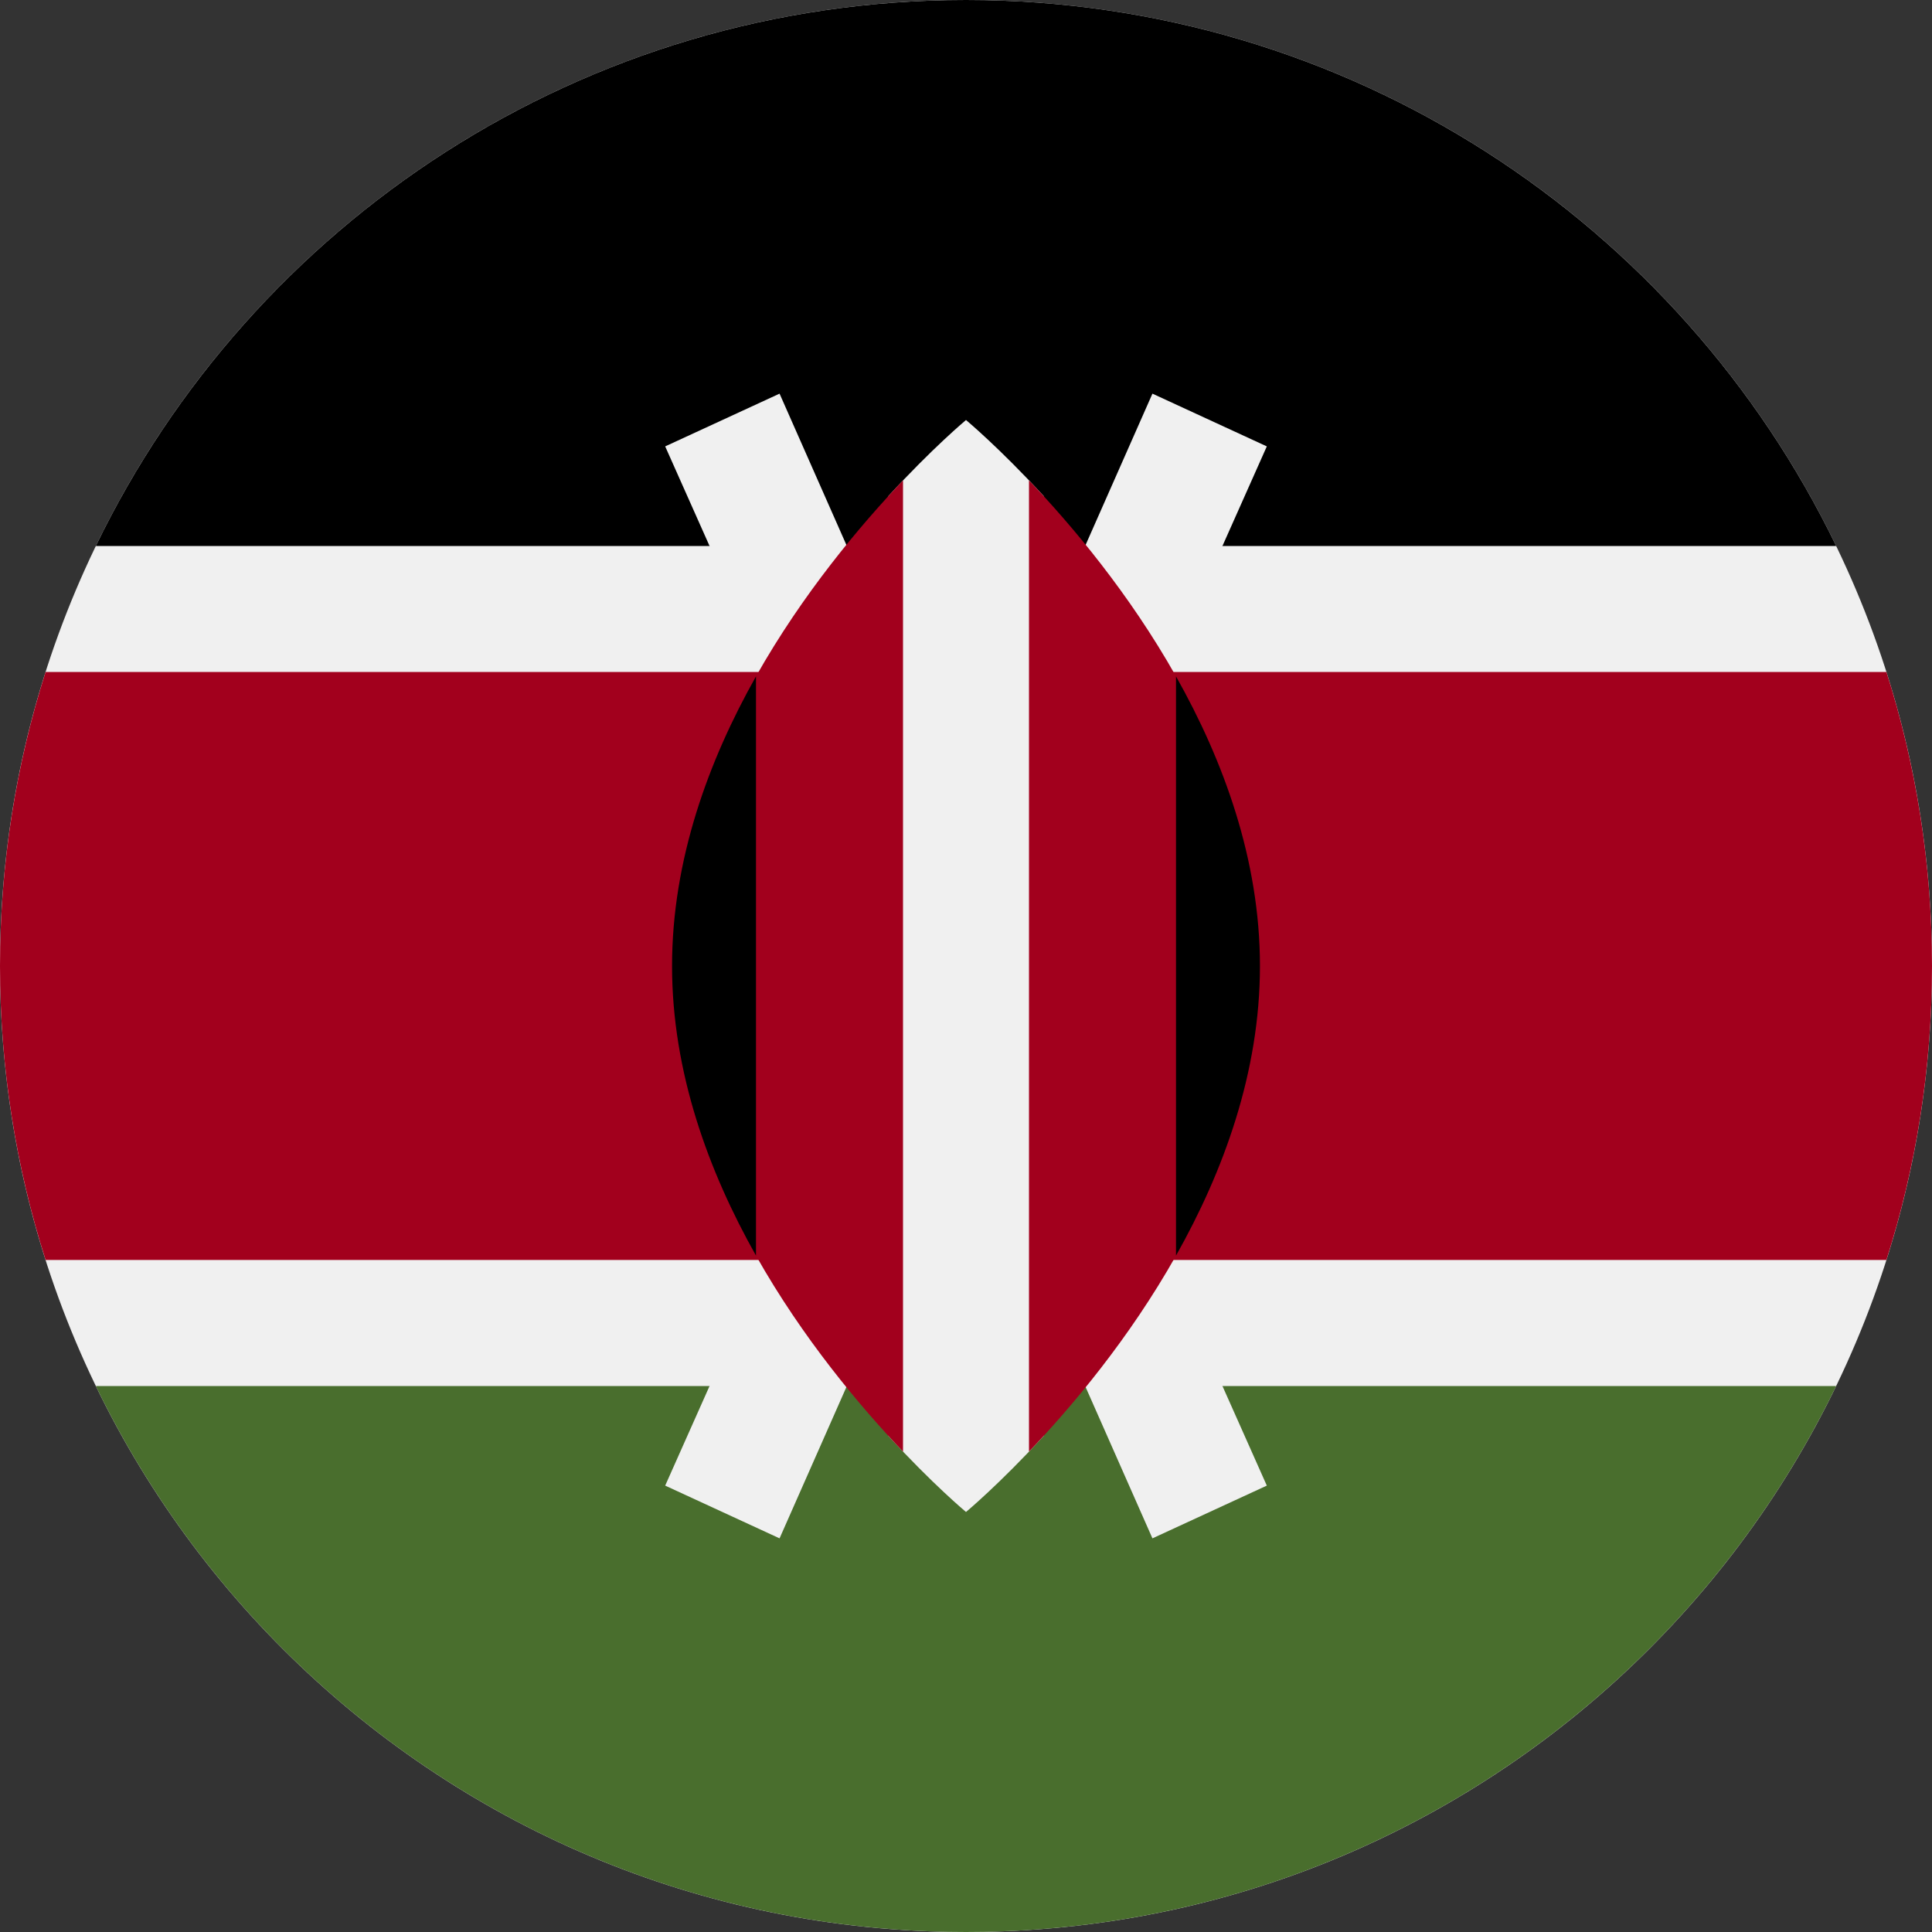 <svg width="20" height="20" viewBox="0 0 20 20" fill="none" xmlns="http://www.w3.org/2000/svg">
<rect x="0" y="0" width="20" height="20" fill="#333333" stroke="none"/>
<g clip-path="url(#clip0_147_701)">
<path d="M10 20C15.523 20 20 15.523 20 10C20 4.477 15.523 0 10 0C4.477 0 0 4.477 0 10C0 15.523 4.477 20 10 20Z" fill="#F0F0F0"/>
<path d="M10 0C6.035 0 2.61 2.307 0.992 5.652H19.008C17.39 2.307 13.964 0 10 0Z" fill="black"/>
<path d="M10 20C6.035 20 2.61 17.693 0.992 14.348H19.008C17.39 17.693 13.964 20 10 20Z" fill="#496E2D"/>
<path d="M19.528 6.956H0.472C0.166 7.916 0 8.939 0 10C0 11.061 0.166 12.084 0.472 13.043H19.528C19.834 12.084 20 11.061 20 10C20 8.939 19.834 7.916 19.528 6.956Z" fill="#A2001D"/>
<path d="M13.114 4.621L11.93 4.075L10 8.444L8.07 4.075L6.886 4.621L9.282 10L6.886 15.379L8.07 15.925L10 11.556L11.93 15.925L13.114 15.379L10.718 10L13.114 4.621Z" fill="#F0F0F0"/>
<path d="M10.805 5.136C10.346 4.636 10 4.348 10 4.348C10 4.348 9.654 4.636 9.196 5.136V14.864C9.654 15.364 10 15.652 10 15.652C10 15.652 10.346 15.364 10.805 14.864V5.136Z" fill="#F0F0F0"/>
<path d="M7.826 7.002V12.998C8.311 13.857 8.904 14.56 9.348 15.027V4.973C8.904 5.44 8.311 6.143 7.826 7.002Z" fill="#A2001D"/>
<path d="M12.174 7.002C11.69 6.143 11.097 5.44 10.652 4.973V15.027C11.097 14.56 11.69 13.857 12.174 12.998V7.002Z" fill="#A2001D"/>
<path d="M12.174 7.002V12.998C12.664 12.129 13.043 11.101 13.043 10C13.043 8.899 12.664 7.871 12.174 7.002Z" fill="black"/>
<path d="M7.826 7.002V12.998C7.336 12.129 6.957 11.101 6.957 10C6.957 8.899 7.336 7.871 7.826 7.002Z" fill="black"/>
</g>
<defs>
<clipPath id="clip0_147_701">
<rect width="20" height="20" fill="white"/>
</clipPath>
</defs>
</svg>

